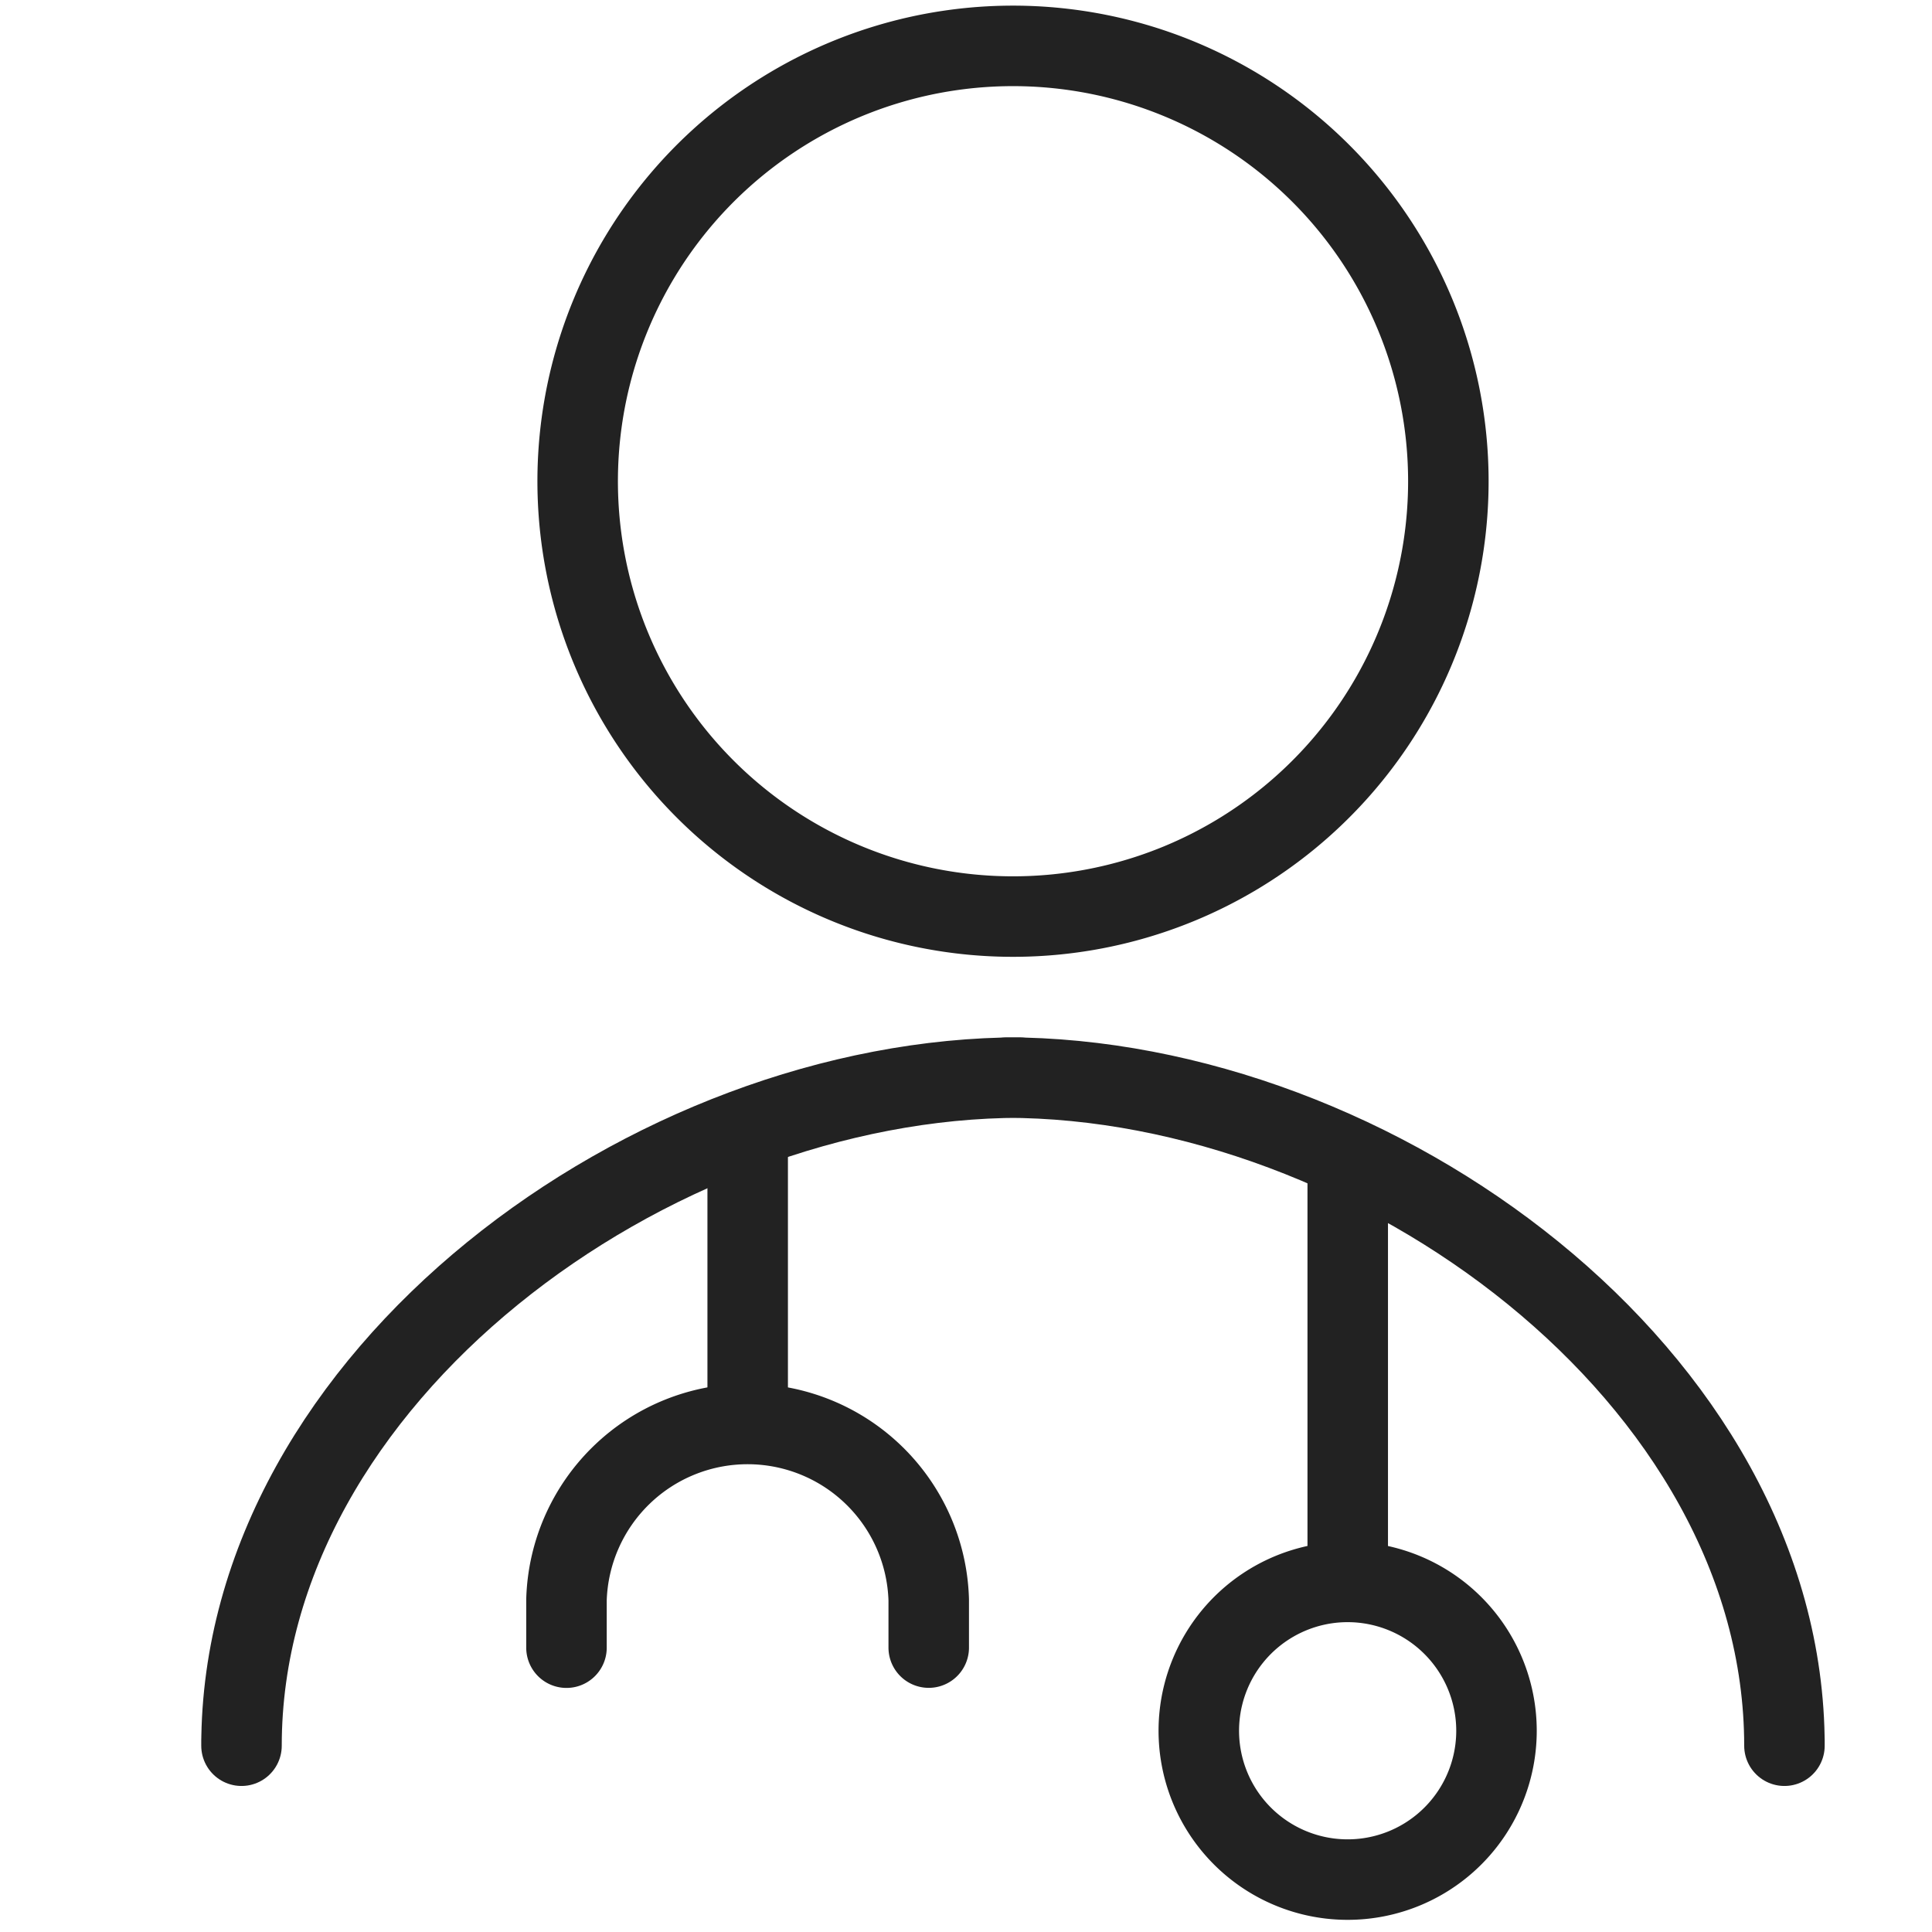 <svg id="의사" xmlns="http://www.w3.org/2000/svg" width="24" height="24" viewBox="0 0 24 24">
  <rect id="사각형_1615" data-name="사각형 1615" width="24" height="24" fill="none"/>
  <g id="그룹_492" data-name="그룹 492" transform="translate(-679.745 -164.377)">
    <path id="패스_862" data-name="패스 862" d="M701.912,200.228v.074c0-4.585-5.091-8.3-9.675-8.3h.186c-4.587,0-9.678,3.719-9.678,8.3v-.074" transform="translate(0 -14.239)" fill="none" stroke="#222" stroke-linecap="round" stroke-linejoin="round" stroke-width="1"/>
    <line id="선_16" data-name="선 16" y1="3.575" transform="translate(689.033 178.424)" fill="none" stroke="#222" stroke-linecap="round" stroke-linejoin="round" stroke-width="1"/>
    <path id="패스_863" data-name="패스 863" d="M702.377,170.354a5.408,5.408,0,1,1-5.407-5.407A5.409,5.409,0,0,1,702.377,170.354Z" transform="translate(-4.64 0)" fill="none" stroke="#222" stroke-linecap="round" stroke-linejoin="round" stroke-width="1"/>
    <path id="패스_864" data-name="패스 864" d="M691.269,203.795V203.2a2.251,2.251,0,0,1,4.5,0v.594" transform="translate(-4.487 -18.95)" fill="none" stroke="#222" stroke-linecap="round" stroke-linejoin="round" stroke-width="1"/>
    <path id="패스_865" data-name="패스 865" d="M711.552,209.193a1.849,1.849,0,1,1-1.848-1.849A1.85,1.85,0,0,1,711.552,209.193Z" transform="translate(-13.217 -23.316)" fill="none" stroke="#222" stroke-linecap="round" stroke-linejoin="round" stroke-width="1"/>
    <line id="선_17" data-name="선 17" y1="4.561" transform="translate(696.487 179.016)" fill="none" stroke="#222" stroke-linecap="round" stroke-linejoin="round" stroke-width="1"/>
  </g>
</svg>
